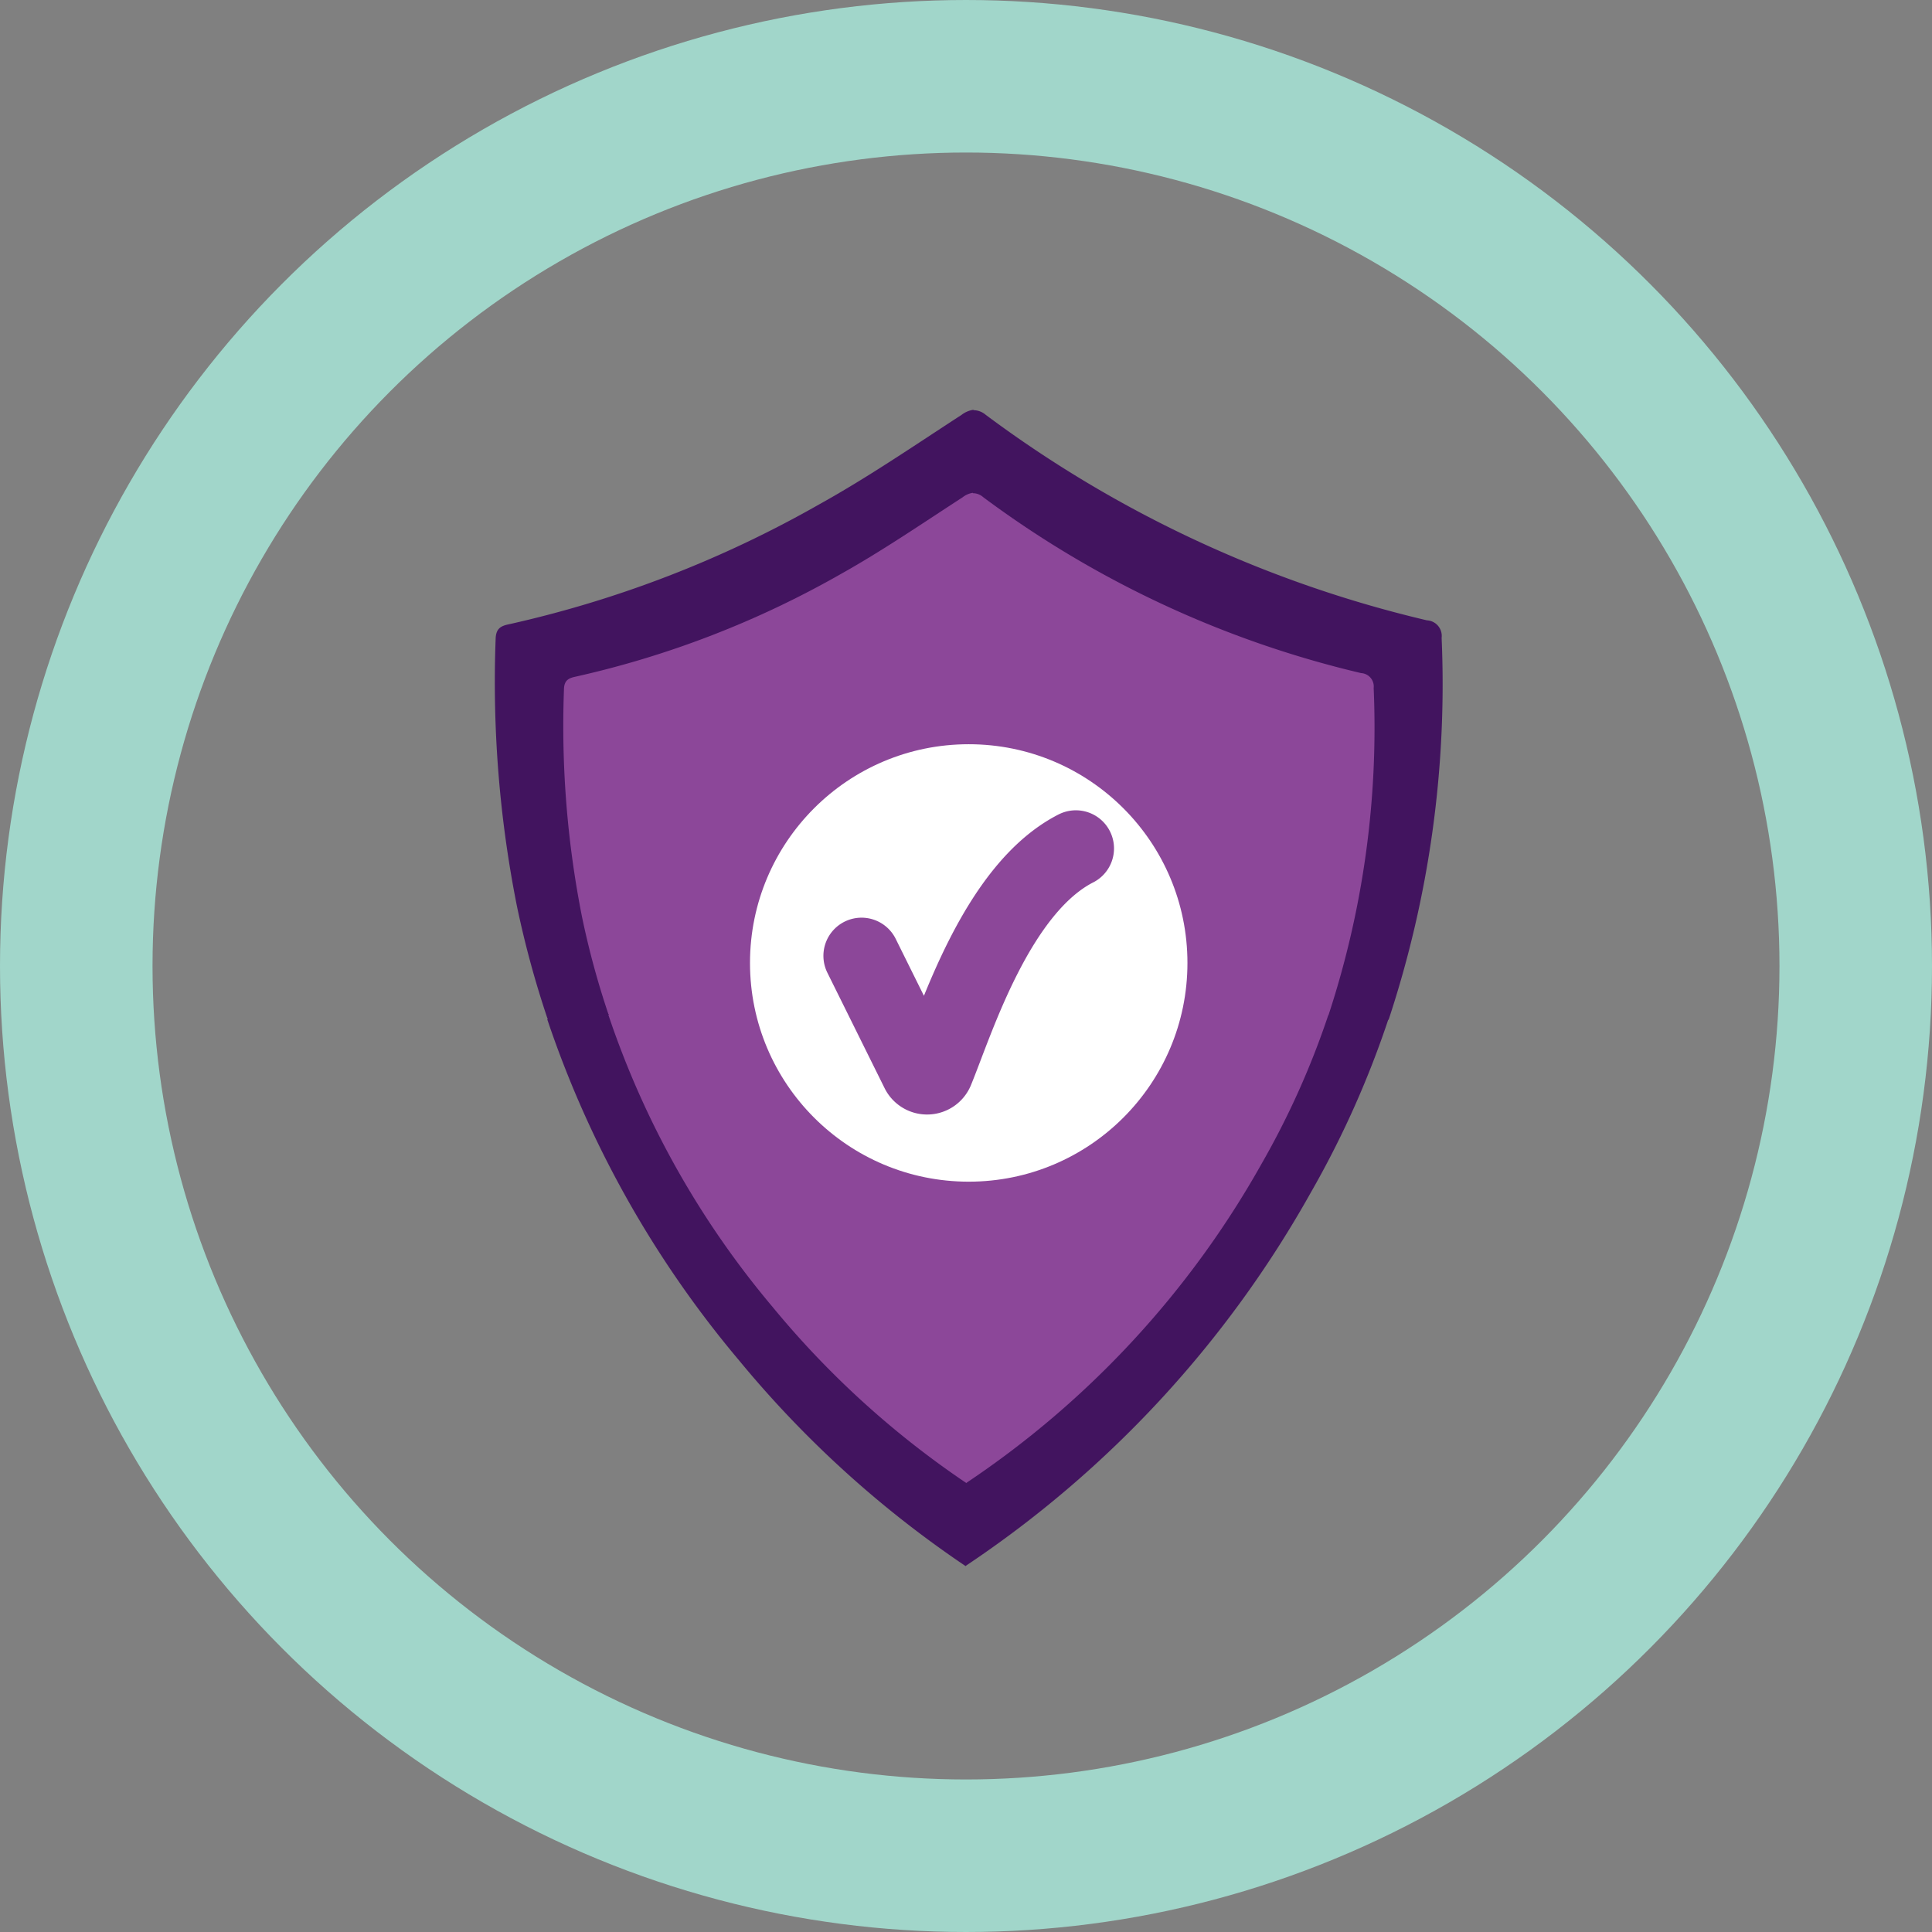 <svg xmlns="http://www.w3.org/2000/svg" width="76" height="76" viewBox="0 0 76 76">
  <rect x="0" y="0" width="76" height="76" fill="#808080" stroke="none"/>
  <g id="Cobertura_y_Seguridad" data-name="Cobertura y Seguridad" transform="translate(-139 -1746)">
    <g id="Ellipse_9" data-name="Ellipse 9" transform="translate(139 1746)" fill="none" stroke="#a1d6ca" stroke-width="6">
      <circle cx="38" cy="38" r="38" stroke="none"/>
      <circle cx="38" cy="38" r="35" fill="none"/>
    </g>
    <path id="Path_82" data-name="Path 82" d="M63.457,29.952a.614.614,0,0,0-.58-.69A47.058,47.058,0,0,1,45.52,21.176a.747.747,0,0,0-.478-.18h0V20.98a1,1,0,0,0-.47.2c-1.849,1.2-3.675,2.453-5.595,3.518a44.075,44.075,0,0,1-12.2,4.717c-.306.063-.525.149-.533.588a45.1,45.1,0,0,0,.831,10.469,38.539,38.539,0,0,0,1.207,4.451H28.3l-.024.039a41.184,41.184,0,0,0,7.546,13.415,41.759,41.759,0,0,0,8.917,8.094v-.016A42.706,42.706,0,0,0,58.3,51.791a37.633,37.633,0,0,0,3.056-6.817h.016A42.033,42.033,0,0,0,63.457,29.952Z" transform="translate(132.253 1741.14)" fill="#42145f"/>
    <path id="Path_83" data-name="Path 83" d="M61.528,32.829a.528.528,0,0,0-.494-.588A40.389,40.389,0,0,1,46.17,25.322a.611.611,0,0,0-.407-.157h0V25.15a.826.826,0,0,0-.4.172c-1.583,1.026-3.15,2.1-4.788,3.017A37.713,37.713,0,0,1,30.13,32.382c-.259.055-.447.133-.454.5a38.63,38.63,0,0,0,.713,8.964,33.022,33.022,0,0,0,1.034,3.808h.024l-.024.031a35.233,35.233,0,0,0,6.457,11.487,35.712,35.712,0,0,0,7.632,6.935v-.016A36.668,36.668,0,0,0,57.124,51.533,32.437,32.437,0,0,0,59.741,45.7h.008A36.2,36.2,0,0,0,61.528,32.829Z" transform="translate(131.509 1740.237)" fill="#8c4799"/>
    <circle id="Ellipse_10" data-name="Ellipse 10" cx="8.604" cy="8.604" r="8.604" transform="translate(168.503 1775.276)" fill="#fff"/>
    <path id="Path_84" data-name="Path 84" d="M44.62,47.224l2.249,4.537a.366.366,0,0,0,.666-.016c.807-1.967,2.4-7.154,5.516-8.745" transform="translate(128.271 1736.375)" fill="none" stroke="#8c4799" stroke-linecap="round" stroke-miterlimit="10" stroke-width="3"/>
  </g>
</svg>
